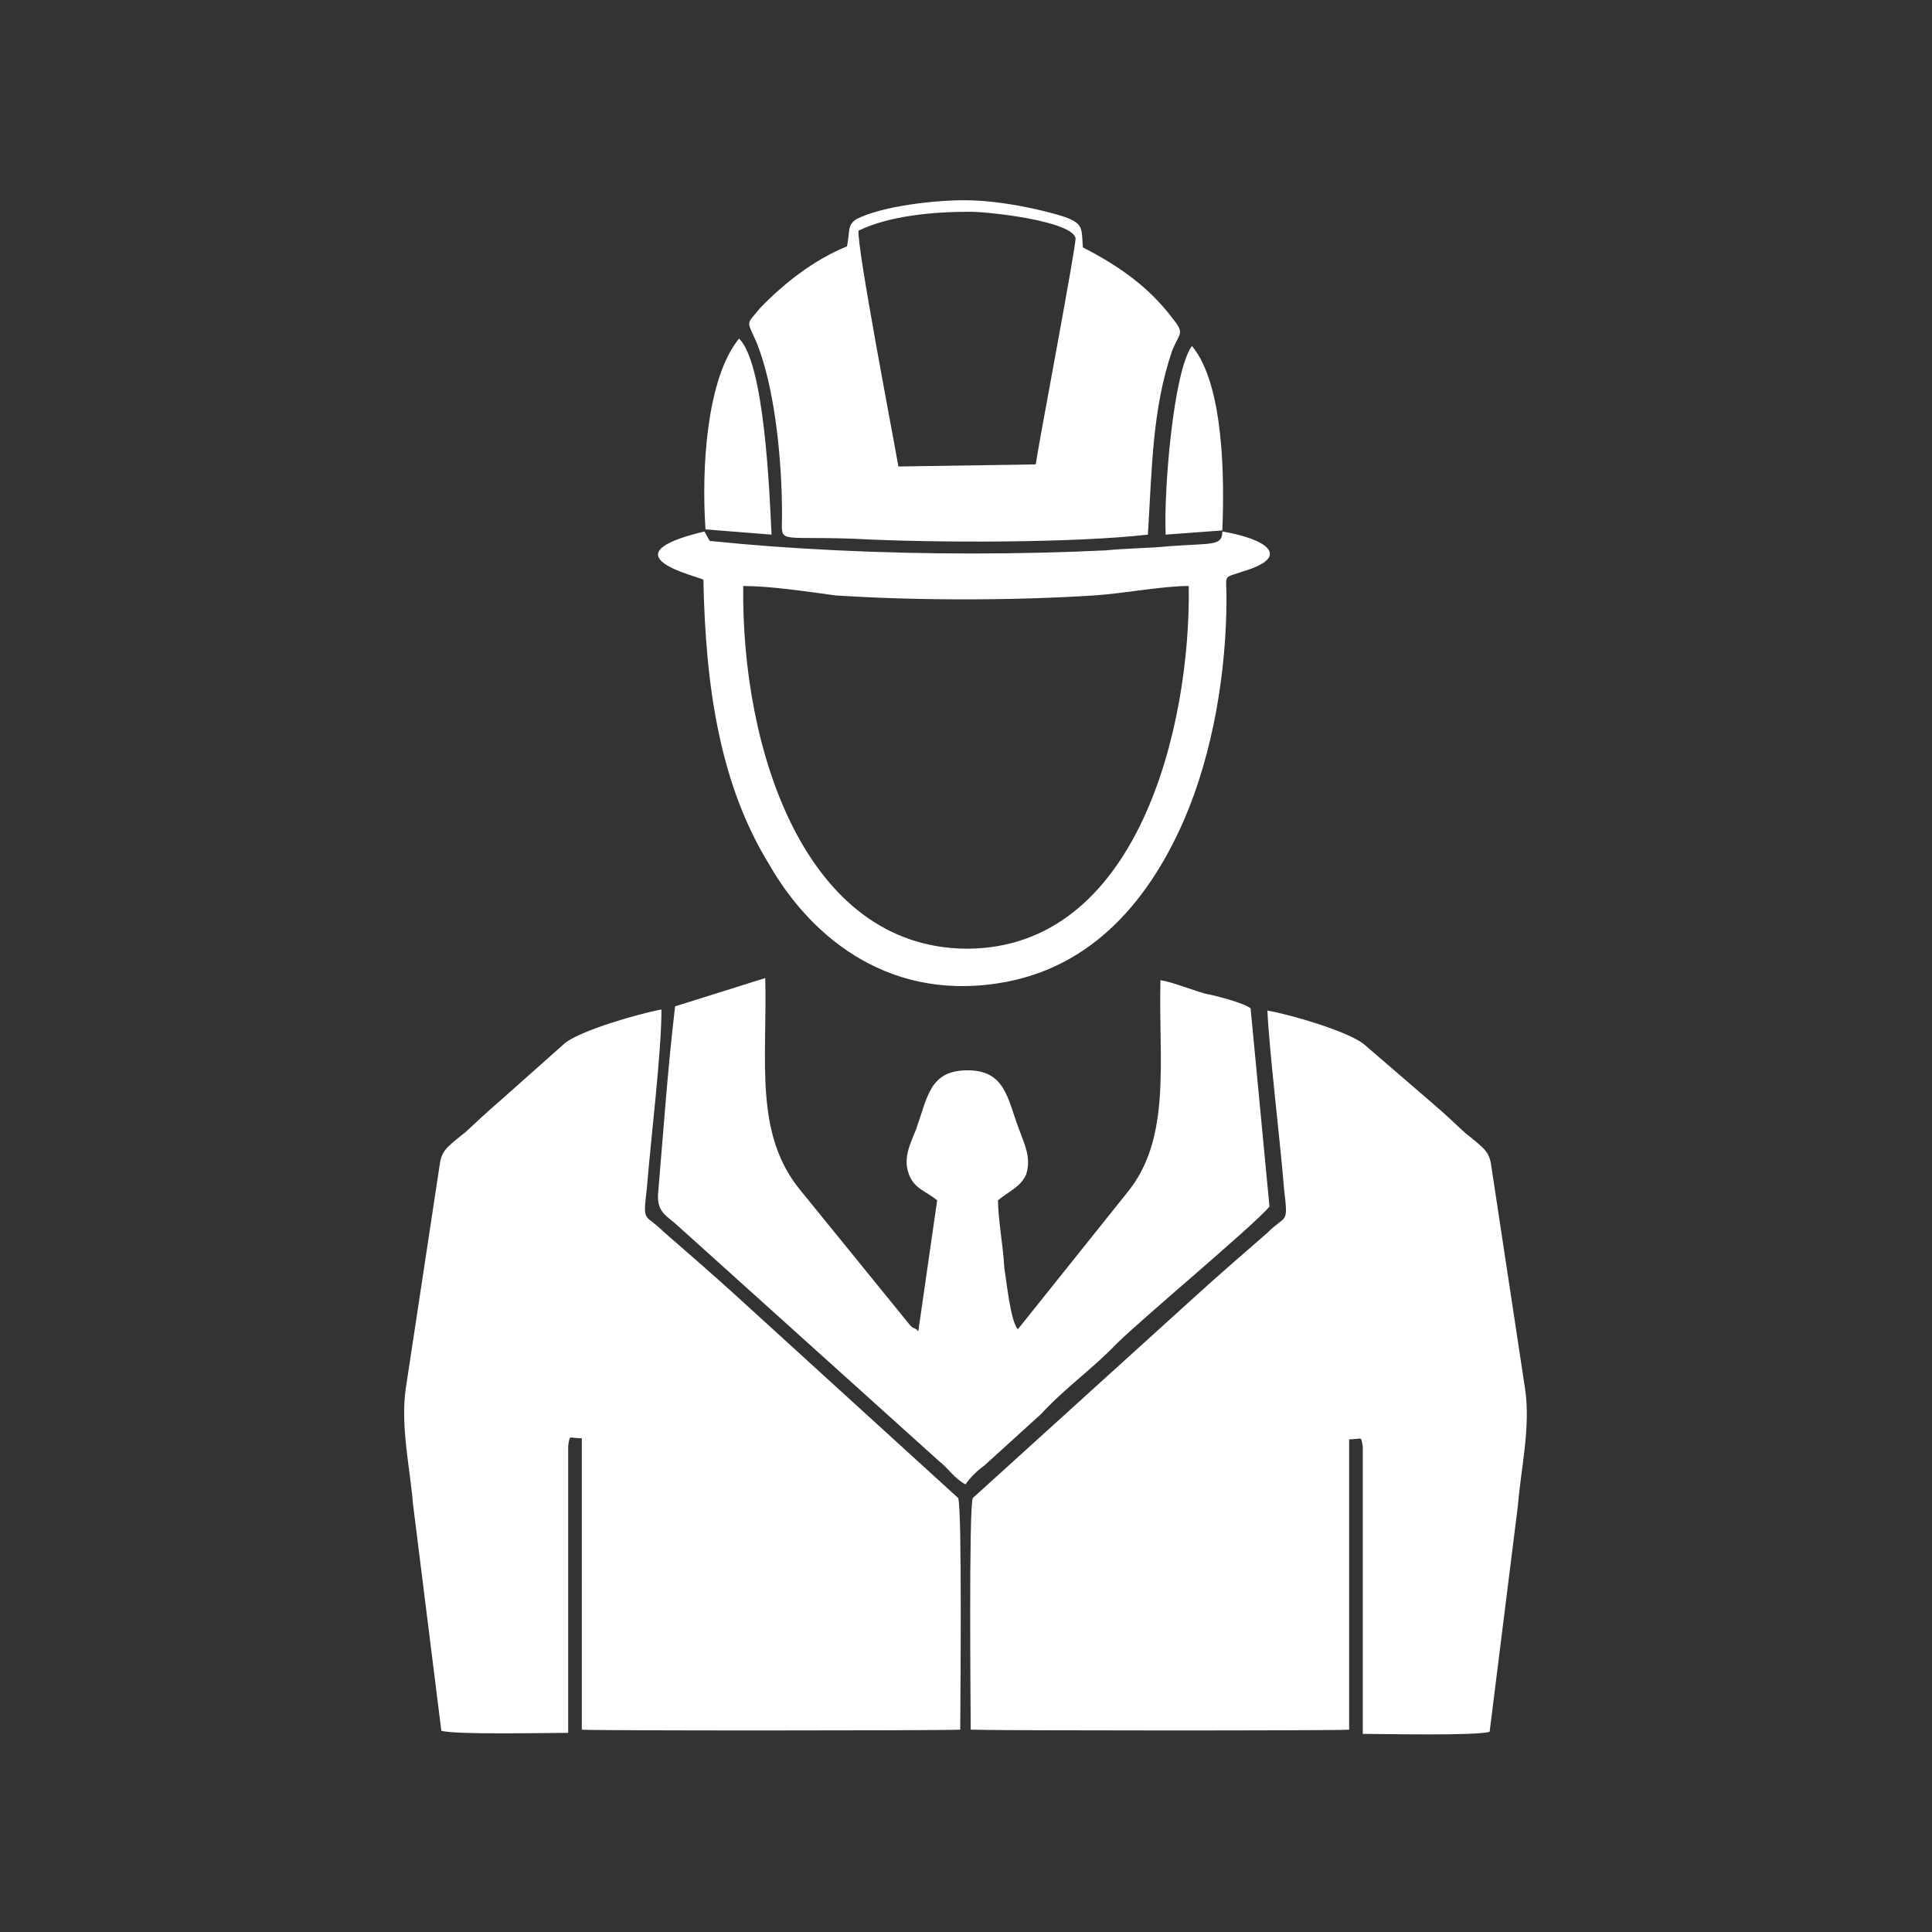 <?xml version="1.0" encoding="utf-8"?>
<!-- Generator: Adobe Illustrator 23.0.3, SVG Export Plug-In . SVG Version: 6.00 Build 0)  -->
<svg version="1.1" id="Layer_1" xmlns="http://www.w3.org/2000/svg" xmlns:xlink="http://www.w3.org/1999/xlink" x="0px" y="0px"
	 viewBox="0 0 184.3 184.3" style="enable-background:new 0 0 184.3 184.3;" xml:space="preserve">
<rect x="0" y="0" width="184.3" height="184.3" fill="#333333" stroke="none"/>
<style type="text/css">
	.st0{fill:#FFFFFF;}
</style>
<g id="Layer_x0020_1">
	<path class="st0" d="M91.6,165c0-1.4,0.2-21.2-0.2-22.1L70,123.4c-2.2-2-4.3-3.8-6.7-5.9c-1.8-1.8-2-0.7-1.6-4.1
		c0.4-4.9,1.4-13,1.4-17.1c-2.2,0.4-7.7,2-9.2,3.2l-6.3,5.6c-1.3,1.1-2.2,2-3.2,2.9c-2,1.6-2.3,1.8-2.5,3.4l-3.2,21.1
		c-0.5,3.6,0.4,7.4,0.7,11c0.9,7.2,1.8,14.4,2.7,21.6c1.3,0.4,10.1,0.2,12.1,0.2v-25.6c0-0.4,0-1.6,0-1.8c0.2-1.1,0-0.7,1.3-0.7V165
		C56.5,165.1,88.7,165.1,91.6,165z M111.2,51l5.4-0.4c0.2-4.7,0.2-13.9-2.9-17.6C111.9,35.5,111,47,111.2,51z M67.3,50.5l6.3,0.5
		c-0.2-4.3-0.7-16.4-3.1-18.7C67.4,36.1,66.9,44.7,67.3,50.5z M70.9,55.9c2.5,0,5.9,0.5,8.8,0.9c7.7,0.5,16.9,0.5,24.7,0
		c2.9-0.2,6.5-0.9,9-0.9c0.2,13.5-4.9,34.6-21.2,34.6C76.8,90.4,70.7,71.5,70.9,55.9z M67.1,55.3c0.2,10.3,1.6,19.6,6.3,27.2
		c3.6,6.3,10.8,13,21.8,11.3c9.2-1.4,14.6-8.3,17.8-15.7c2.7-6.3,4-14,4-21.1c0-2.3-0.4-1.8,1.6-2.5c4.7-1.4,2.2-3.1-2-3.8
		c0,1.4-0.9,1.1-5,1.4c-2,0.2-4.1,0.2-6.1,0.4c-8.3,0.4-17.3,0.4-25.6,0c-4.3-0.2-8.3-0.5-12.2-0.9l-0.5-0.9
		C57.5,53,66.7,55,67.1,55.3z M98.8,44.3l-13.1,0.2c-0.5-2.9-4-21.1-3.8-22.5c2.9-1.4,7-1.8,10.6-1.8c2,0,9.7,0.9,10.1,2.5
		C102.7,23.3,99.1,42.2,98.8,44.3z M80.8,23.5c-3.2,1.3-6.1,3.6-8.3,5.9c-1.3,1.6-1.3,1.1-0.4,3.1c1.8,4.3,2.5,11.3,2.5,16.6
		c0,2.9-0.7,2,7,2.3c7.6,0.4,20.9,0.4,27.9-0.4c0.4-6.3,0.4-11.9,2.3-17.5c0.7-1.8,1.3-1.6,0-3.2c-2.2-2.9-5-4.9-8.5-6.7
		c-0.2-2.2,0.4-2.5-4.3-3.6c-2.2-0.5-4.7-0.9-7-0.9c-2.7,0-7.7,0.5-10.3,1.8C80.8,21.5,81.1,22,80.8,23.5z M95.2,114.5
		c1.1-0.9,2.2-1.3,2.7-2.5c0.5-1.6-0.2-2.9-0.7-4.3c-1.1-2.9-1.3-5.6-4.9-5.6c-3.6,0-3.8,2.5-4.9,5.6c-0.5,1.3-1.3,2.7-0.7,4.3
		c0.5,1.4,1.6,1.6,2.7,2.5L87.6,127l-0.2-0.2l-0.4-0.2c0,0,0,0-0.2-0.2l-10.4-12.8c-4.5-5.4-3.2-12.4-3.4-20.3L64.4,96
		c-0.7,5.9-1.1,11.7-1.6,17.6c-0.2,1.8,0.5,2.2,1.6,3.1l25.2,22.7c0.9,0.7,1.4,1.6,2.5,2.2c0.5-0.7,1.1-1.3,1.8-1.8l5.4-4.9
		c2.3-2.5,4.9-4.3,7.2-6.7c2.3-2.3,13.1-11.3,14.6-13.1l-1.8-18.9c-0.5-0.5-3.6-1.3-4.3-1.4c-1.4-0.4-3.1-1.1-4.3-1.3
		c-0.2,7.7,1.1,15.1-3.2,20.3l-10.4,13c-0.7-0.7-1.1-4.7-1.3-5.9C95.7,118.9,95.2,116.2,95.2,114.5z M92.6,165
		c0-1.4-0.2-21.2,0.2-22.1l21.4-19.4c2.2-2,4.3-3.8,6.7-5.9c1.8-1.8,2-0.7,1.6-4.1c-0.4-4.9-1.4-13-1.6-17.1c2.3,0.4,7.7,2,9.2,3.2
		l6.5,5.6c1.3,1.1,2.2,2,3.2,2.9c2,1.6,2.3,1.8,2.5,3.4l3.2,21.1c0.5,3.6-0.4,7.4-0.7,11c-0.9,7.2-1.8,14.4-2.7,21.6
		c-1.3,0.4-10.1,0.2-12.1,0.2v-25.6c0-0.4,0-1.6,0-1.8c-0.2-1.1,0-0.7-1.3-0.7V165C127.7,165.1,95.7,165.1,92.6,165z"/>
</g>
</svg>

